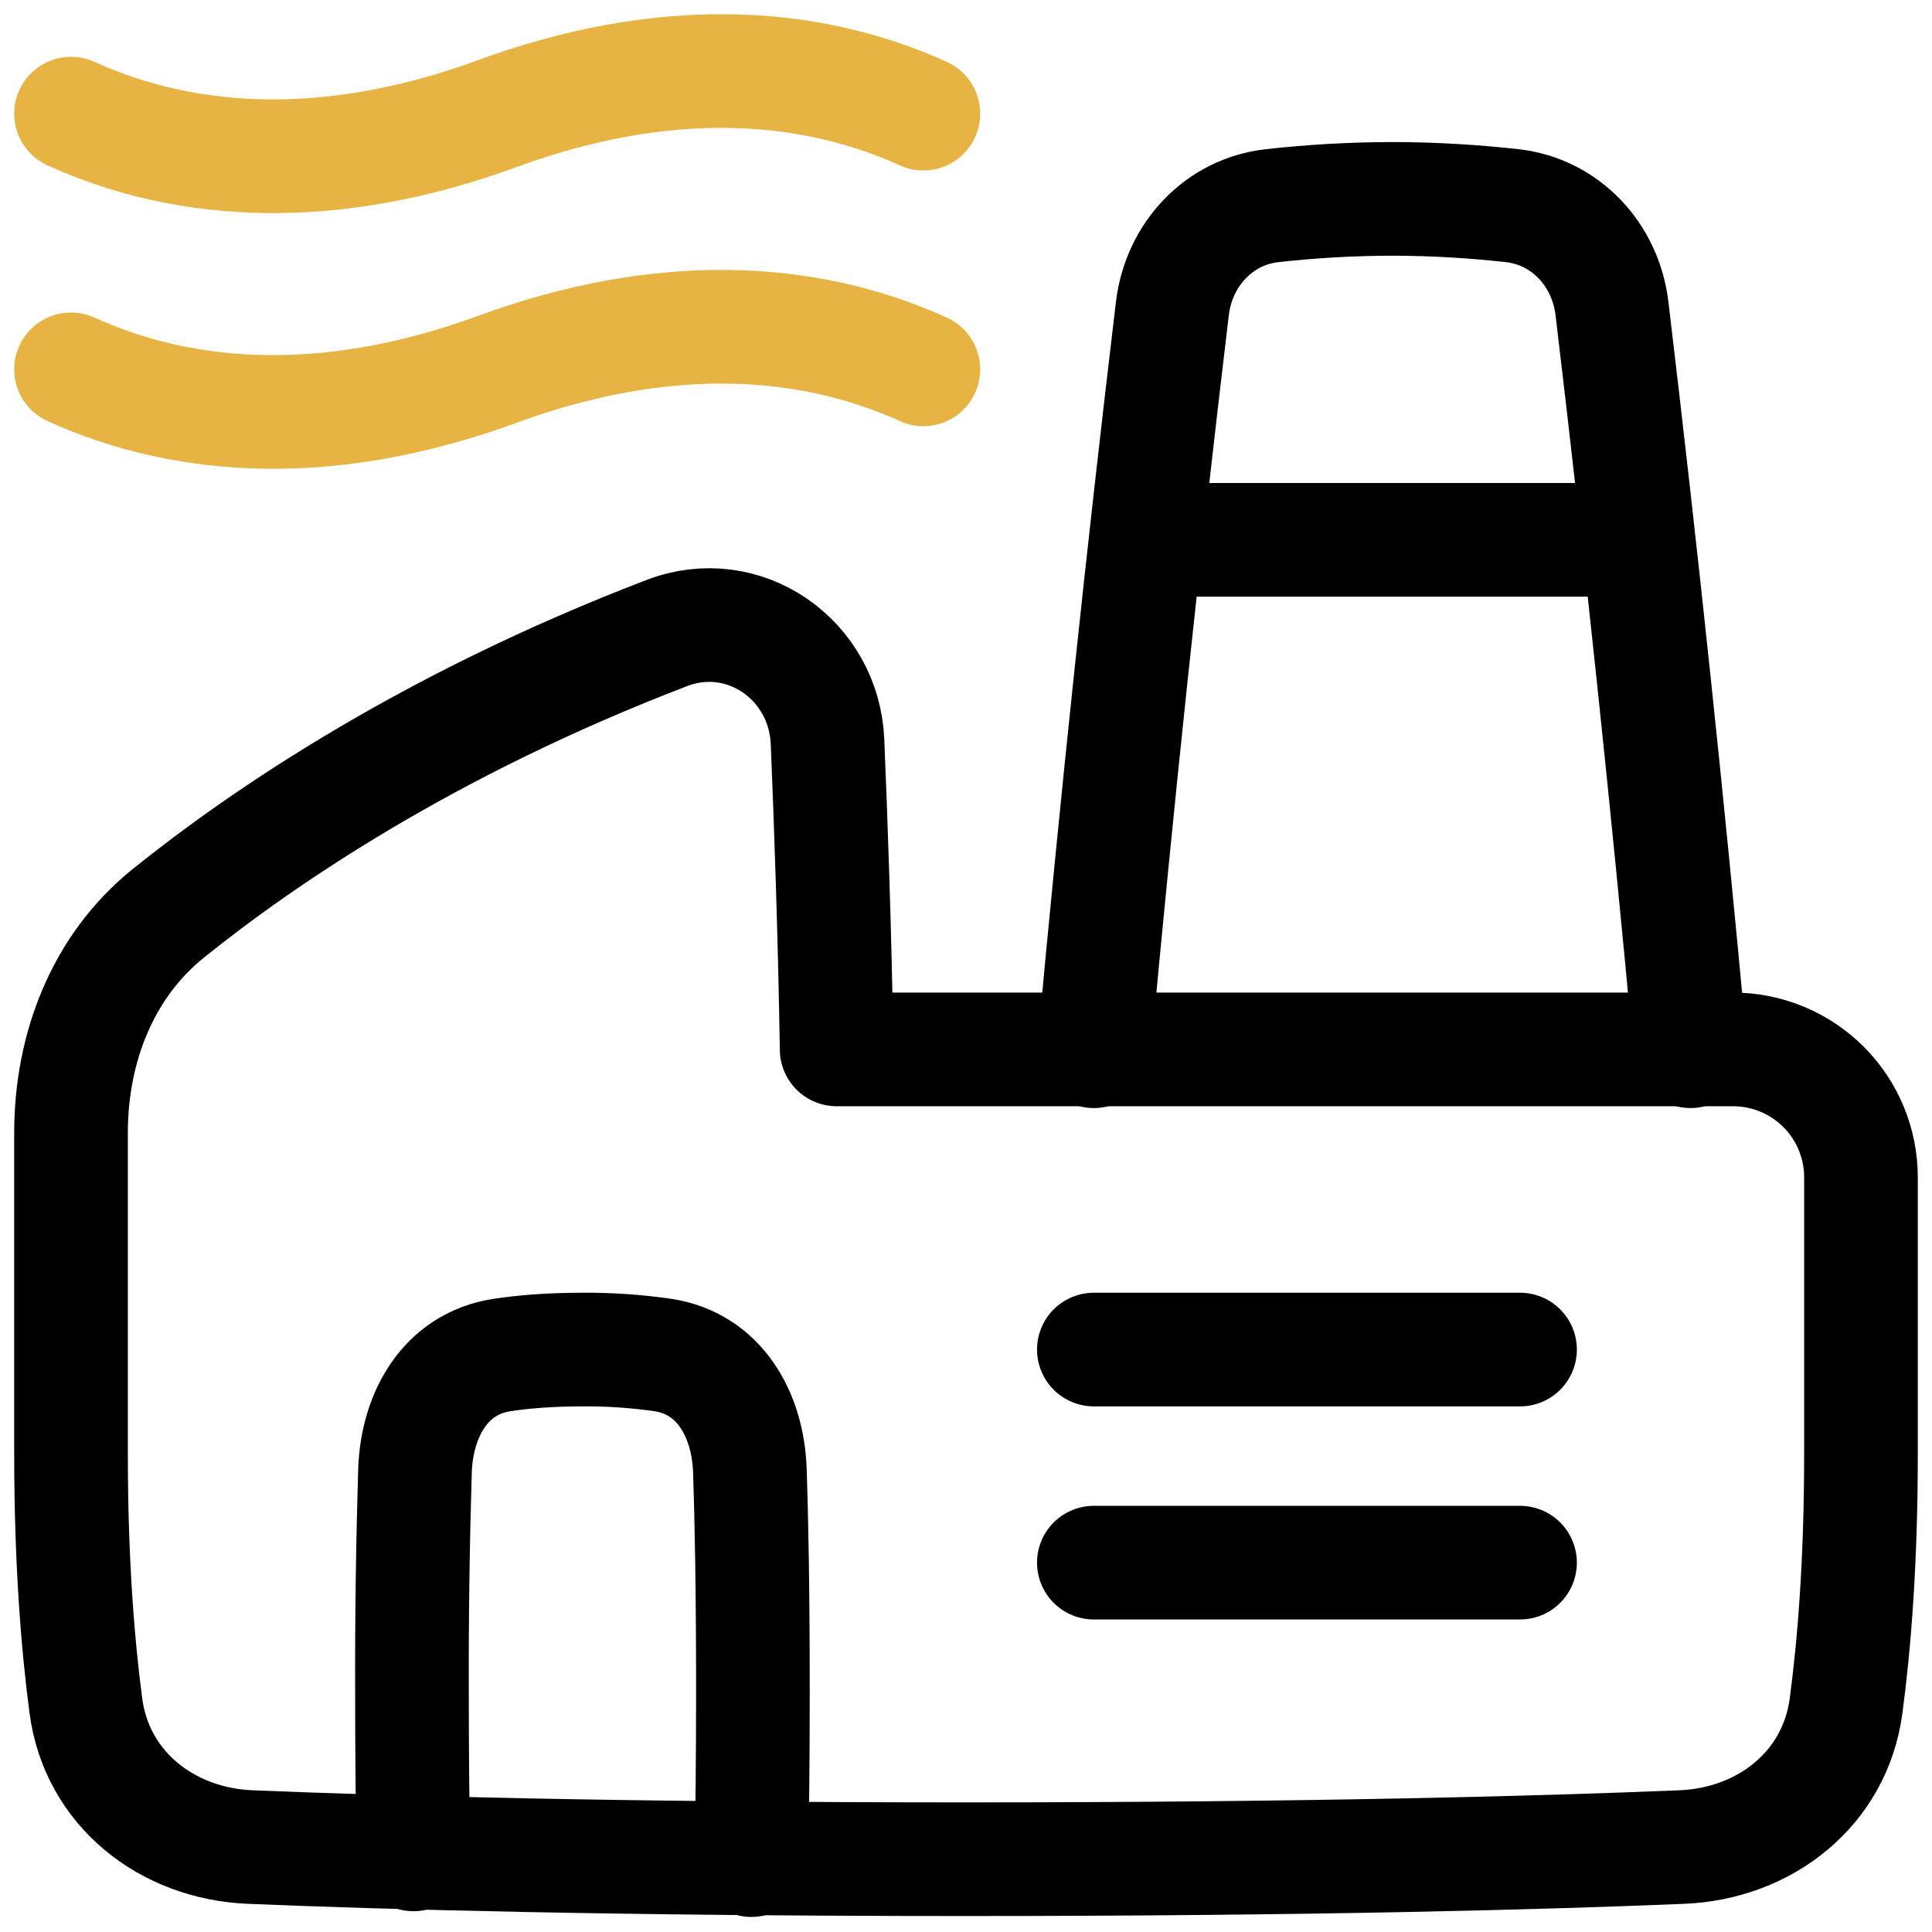 <svg width="34" height="34" viewBox="0 0 34 34" fill="none" xmlns="http://www.w3.org/2000/svg">
<path d="M26.75 23.75H19.25" stroke="black" stroke-width="2" stroke-linecap="round" stroke-linejoin="round"/>
<path d="M26.75 27.5H19.25" stroke="black" stroke-width="2" stroke-linecap="round" stroke-linejoin="round"/>
<path d="M28.625 9.5H20.375" stroke="black" stroke-width="2" stroke-linecap="round" stroke-linejoin="round"/>
<path d="M16.25 2C14.179 1.06 11.634 0.942 8.75 2C5.865 3.058 3.321 2.94 1.25 2" stroke="#E7B343" stroke-width="2" stroke-linecap="round" stroke-linejoin="round"/>
<path d="M16.25 6.5C14.179 5.56 11.634 5.442 8.75 6.5C5.865 7.558 3.321 7.44 1.25 6.5" stroke="#E7B343" stroke-width="2" stroke-linecap="round" stroke-linejoin="round"/>
<path d="M1.25 19.934C1.25 18.445 1.803 17.006 2.962 16.073C4.635 14.727 7.543 12.746 11.736 11.14C13.089 10.621 14.502 11.606 14.563 13.053C14.623 14.489 14.689 16.372 14.724 18.468H30.502C30.797 18.468 31.089 18.527 31.362 18.64C31.635 18.753 31.883 18.919 32.092 19.128C32.301 19.337 32.466 19.585 32.579 19.858C32.692 20.131 32.75 20.423 32.75 20.718V25.593C32.75 27.488 32.631 28.95 32.487 30.024C32.292 31.479 31.062 32.445 29.596 32.505C27.264 32.602 23.166 32.719 17 32.719C10.834 32.719 6.736 32.602 4.404 32.505C2.938 32.445 1.707 31.48 1.512 30.024C1.37 28.95 1.25 27.488 1.25 25.595V19.934Z" stroke="black" stroke-width="2" stroke-linecap="round" stroke-linejoin="round"/>
<path d="M13.222 32.735C13.238 31.976 13.25 30.999 13.25 29.75C13.25 27.95 13.225 26.712 13.197 25.882C13.162 24.887 12.657 24 11.672 23.847C11.201 23.779 10.726 23.746 10.25 23.75C9.674 23.75 9.206 23.789 8.828 23.847C7.843 24 7.338 24.887 7.303 25.882C7.264 27.171 7.246 28.46 7.25 29.75C7.25 30.944 7.261 31.89 7.276 32.634" stroke="black" stroke-width="2" stroke-linecap="round" stroke-linejoin="round"/>
<path d="M19.25 18.5C19.651 14.137 20.112 9.779 20.632 5.428C20.745 4.485 21.446 3.723 22.391 3.619C23.091 3.541 23.795 3.501 24.5 3.5C25.288 3.5 26.014 3.553 26.609 3.619C27.554 3.724 28.255 4.485 28.368 5.428C28.888 9.779 29.349 14.137 29.75 18.5" stroke="black" stroke-width="2" stroke-linecap="round" stroke-linejoin="round"/>
</svg>
